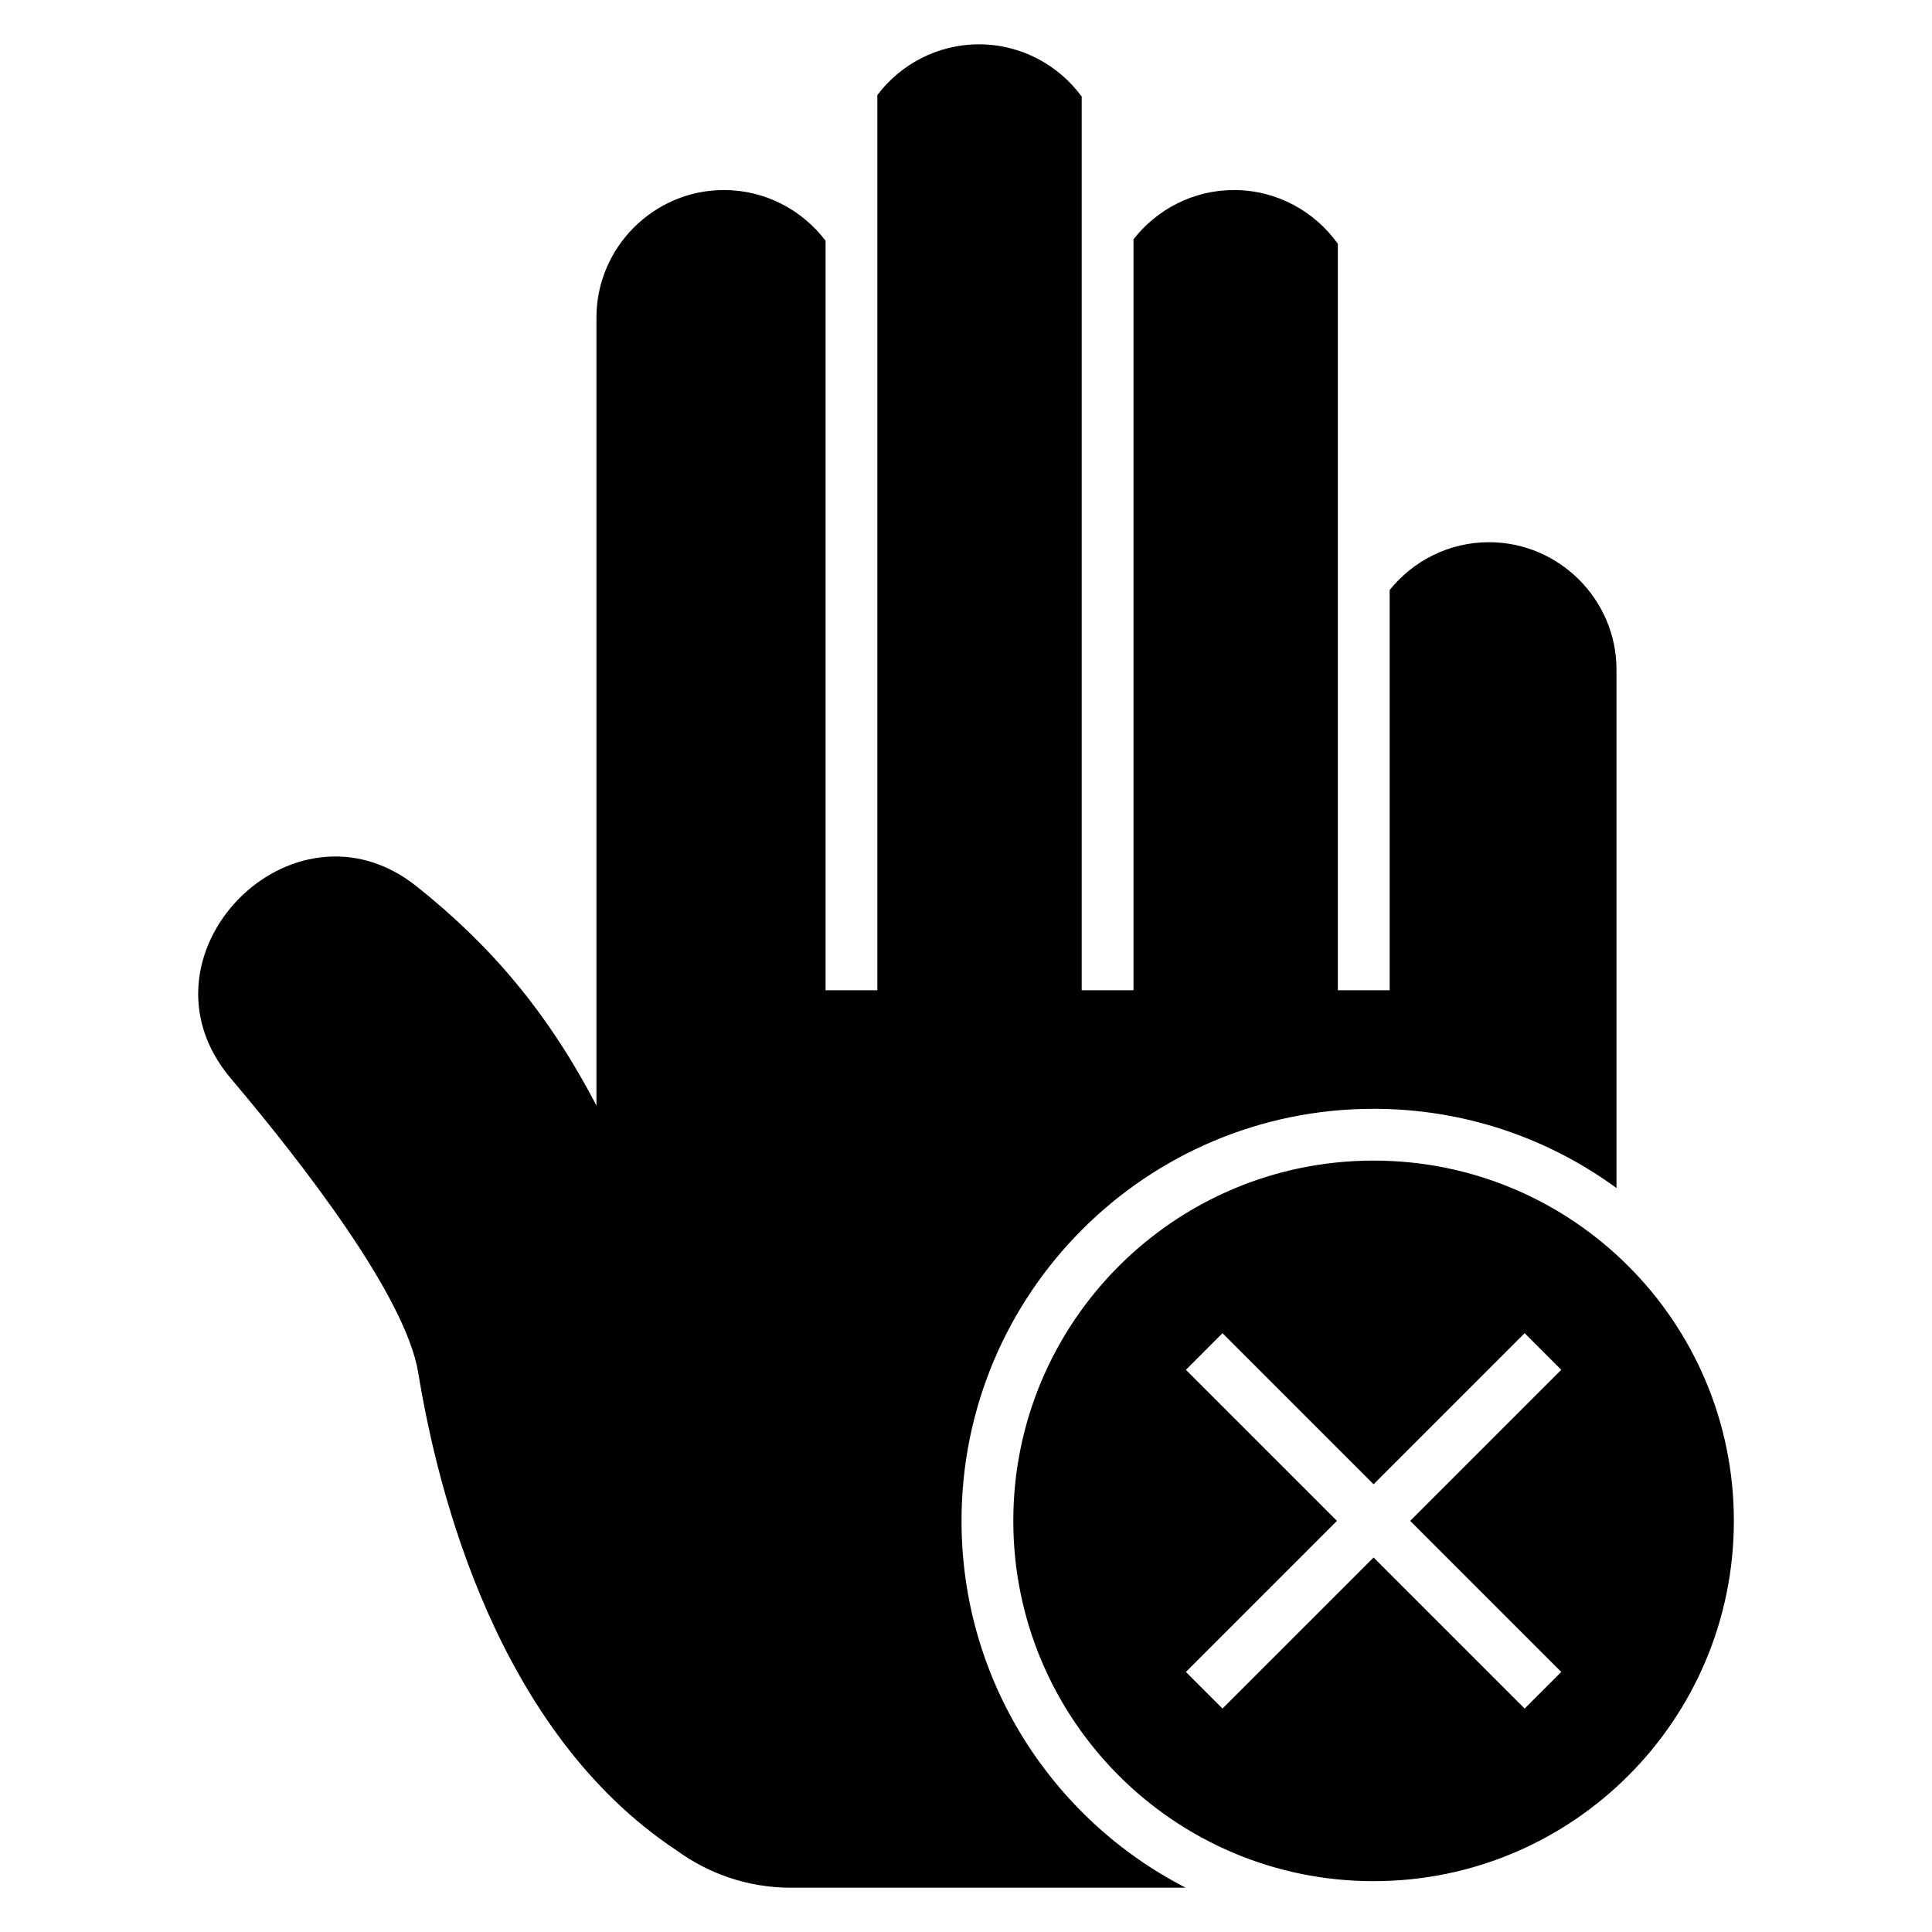 <svg xmlns="http://www.w3.org/2000/svg" xmlns:xlink="http://www.w3.org/1999/xlink" xml:space="preserve" version="1.1" style="shape-rendering:geometricPrecision;text-rendering:geometricPrecision;image-rendering:optimizeQuality;" viewBox="0 0 846.66 846.66" x="0px" y="0px" fill-rule="evenodd" clip-rule="evenodd"><defs><style type="text/css">
   
    .fil0 {fill:black}
   
  </style></defs><g><path class="fil0" d="M429.01 19.42l0 0c-18.12,0 -34.3,8.74 -44.53,22.22l0 392.33 -22.69 0 0 -328.47c-10.23,-13.48 -26.41,-22.22 -44.53,-22.22l0 0c-30.74,0 -55.88,25.14 -55.88,55.87l0 345.38c-21.49,-41.38 -46.95,-70.74 -78.83,-96.12 -54.47,-43.36 -126.73,30.54 -81.44,84.13 31.64,37.43 76.72,95.61 82.18,129.06 8.52,52.15 34.59,157.3 113.22,209.3l0.06 0.04c14.06,10.24 31.33,16.31 49.96,16.31l173.09 0c-58.34,-29.94 -98.25,-90.69 -98.25,-160.76 0,-99.72 80.85,-180.58 180.58,-180.58 39.81,0 76.6,12.9 106.45,34.73l0 -36.11 0 -191.05c0,-30.73 -25.14,-55.87 -55.87,-55.87l-0.01 0c-17.55,0 -33.27,8.2 -43.53,20.95l0 175.41 -22.7 0 0 -327.13c-10.15,-14.24 -26.8,-23.56 -45.52,-23.56l0 0c-17.83,0 -33.79,8.46 -44.03,21.58l0 329.11 -22.7 0 0 -391.66c-10.2,-13.86 -26.6,-22.89 -45.03,-22.89zm172.94 489.19c87.19,0 157.88,70.68 157.88,157.88 0,87.2 -70.69,157.89 -157.88,157.89 -87.2,0 -157.89,-70.69 -157.89,-157.89 0,-87.2 70.69,-157.88 157.89,-157.88zm-66.21 75.63l66.21 66.21 66.2 -66.21 16.04 16.05 -66.2 66.2 66.2 66.21 -16.04 16.04 -66.2 -66.2 -66.21 66.2 -16.04 -16.04 66.2 -66.21 -66.2 -66.2 16.04 -16.05z"></path></g></svg>
